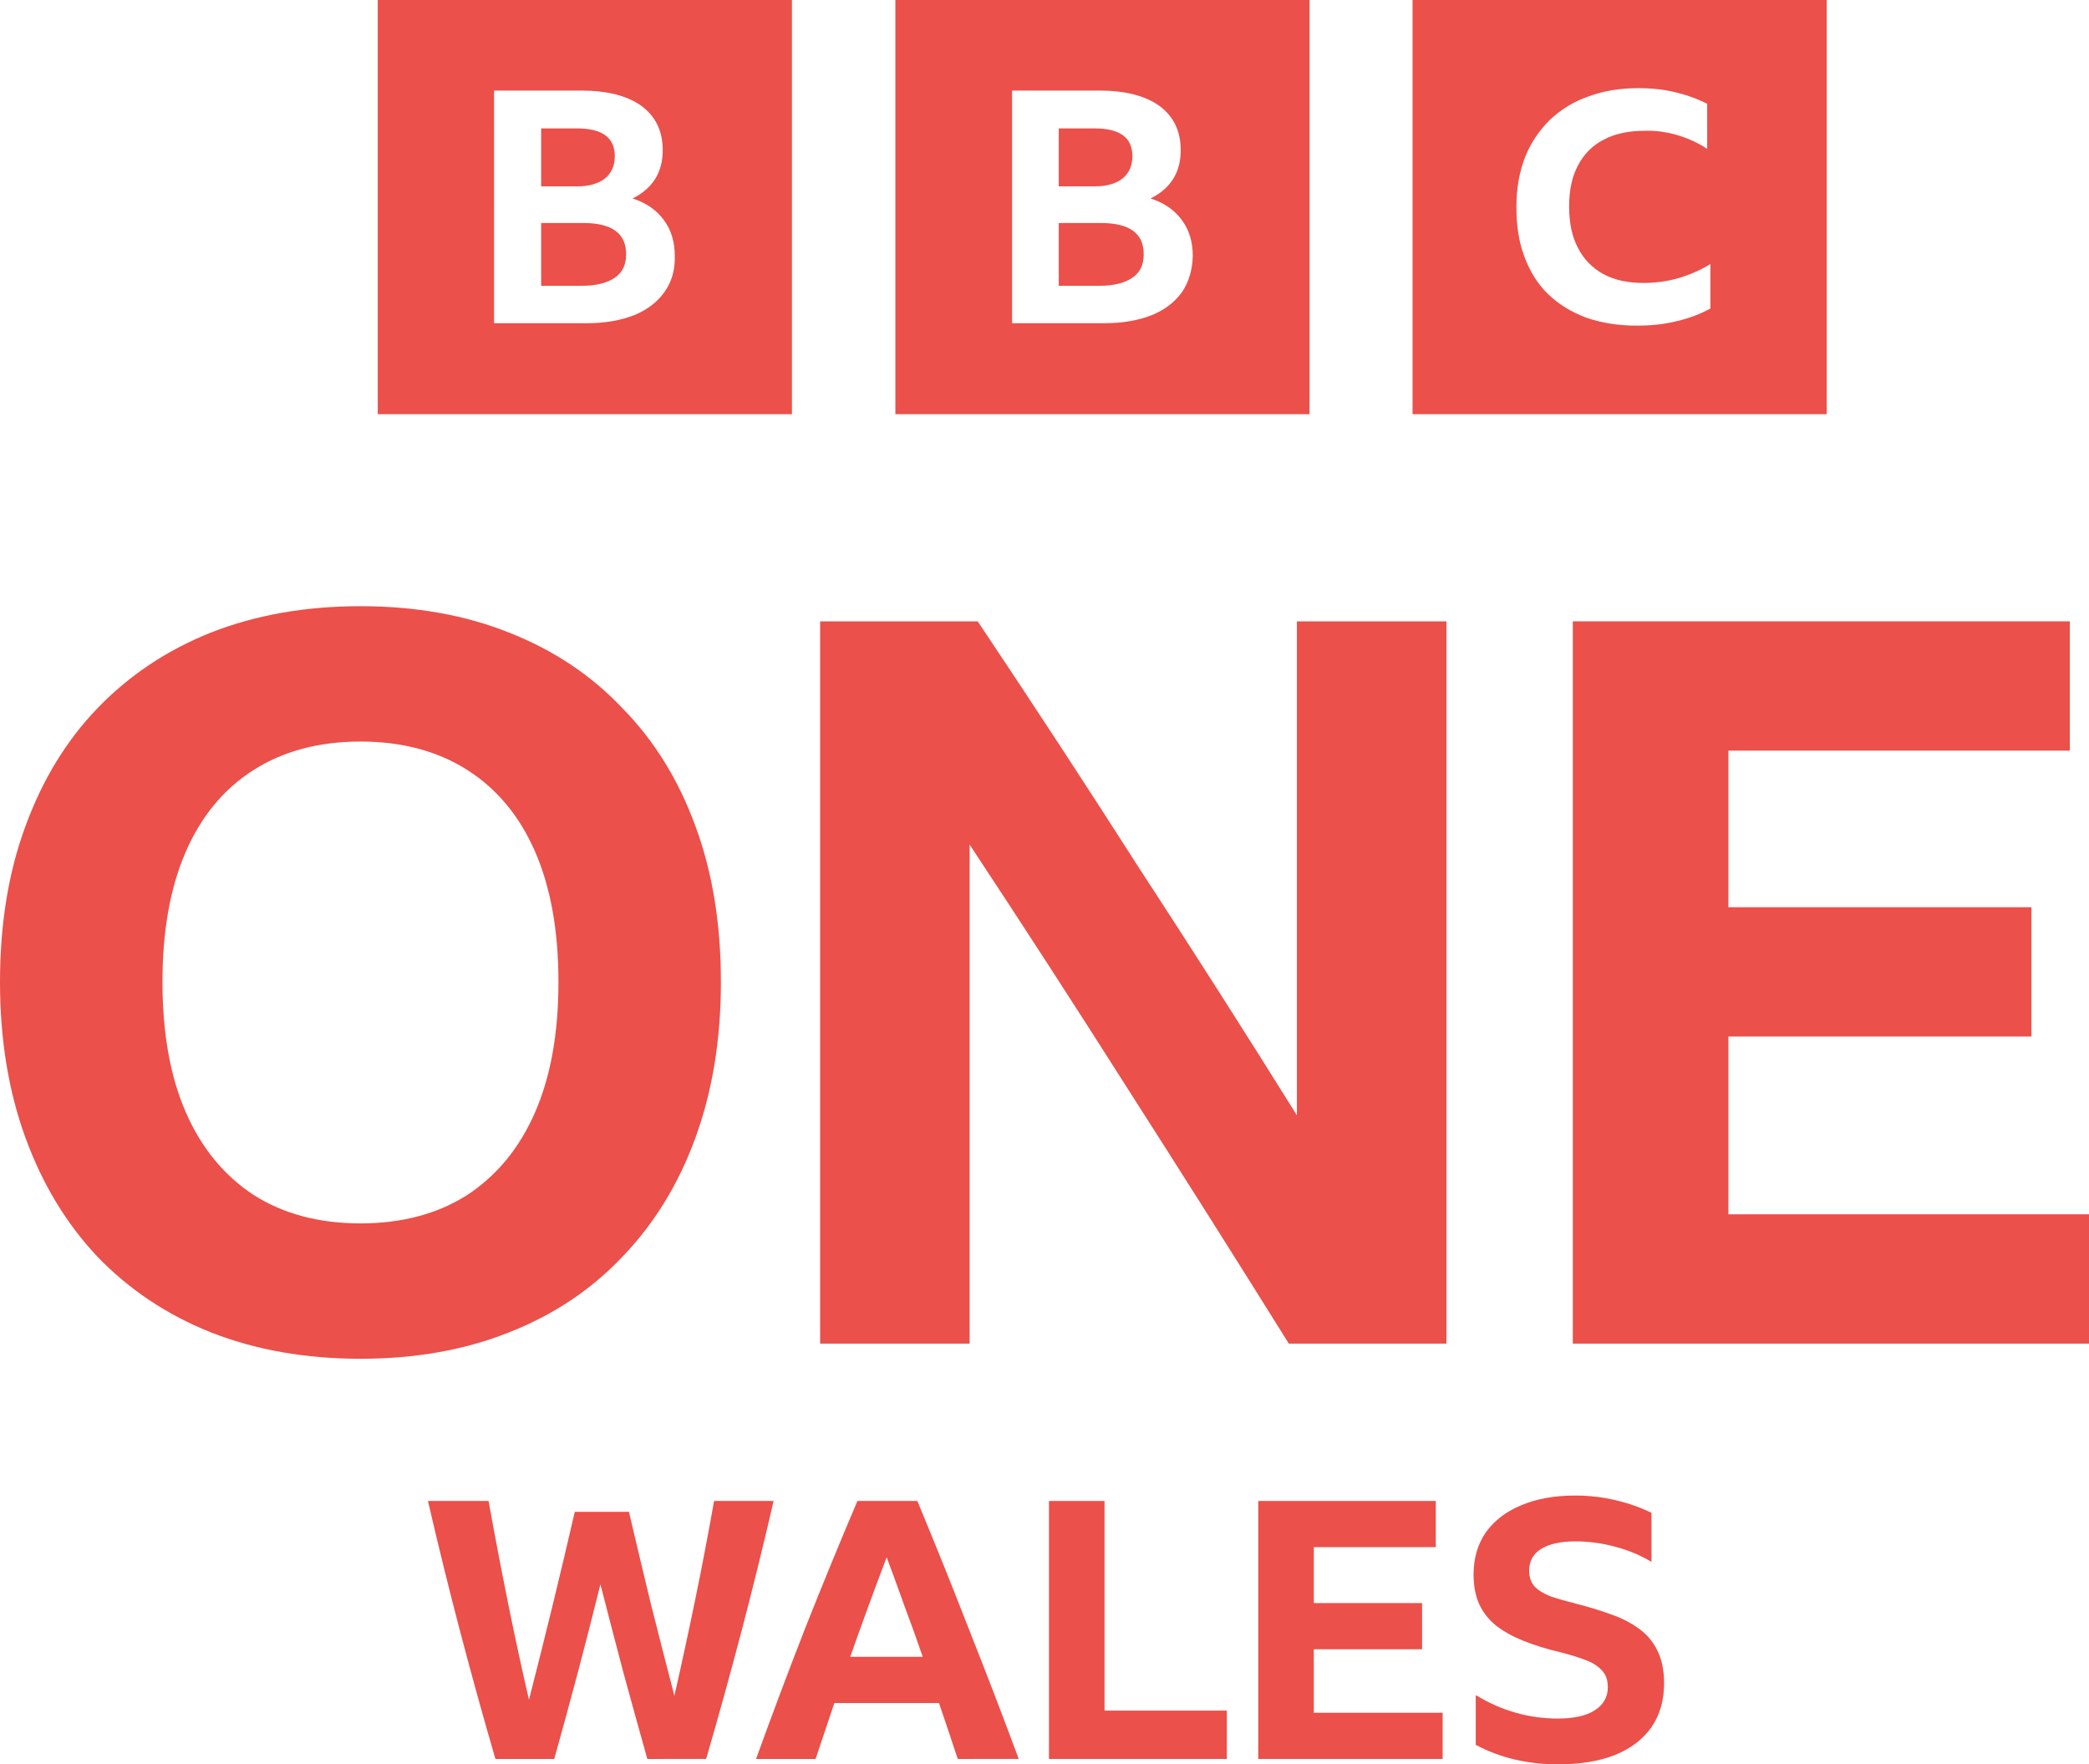 <svg Googl="true" version="1.1" viewBox="0 0 800 675.66" xml:space="preserve" xmlns="http://www.w3.org/2000/svg">
<path d="m144.67 0v158.61h158.61v-158.61zm198.22 0v158.61h158.61v-158.61zm198.06 0v158.61h158.61v-158.61zm86.47 33.755c4.932 0 9.557 0.464 14.027 1.543 4.47 1.079 8.477 2.465 12.33 4.469v17.263c-3.391-2.312-7.243-4.007-11.251-5.24-4.162-1.233-8.479-1.851-12.64-1.697-6.165 0-11.406 1.08-15.722 3.392-4.316 2.158-7.706 5.702-9.864 9.864-2.312 4.316-3.392 9.556-3.392 15.722 0 6.165 1.08 11.561 3.392 15.877 2.158 4.316 5.549 7.707 9.711 10.02 4.316 2.312 9.402 3.39 15.413 3.39 9.248 0 17.727-2.465 25.588-7.243v17.108h-0.155c-3.699 2.004-8.014 3.701-12.792 4.78-4.932 1.233-10.02 1.695-15.415 1.695-7.09 0-13.564-1.079-19.267-3.083-5.703-2.158-10.481-5.087-14.489-8.94-4.008-3.853-6.936-8.63-9.094-14.333-2.158-5.703-3.083-12.023-3.083-19.113 0-6.936 1.079-13.101 3.236-18.805 2.158-5.549 5.395-10.328 9.402-14.335 4.162-4.008 9.094-7.09 14.797-9.094 5.703-2.158 12.176-3.238 19.267-3.238zm-438.21 0.926h33.447c9.865 0 17.572 2.004 22.967 5.857 5.395 4.008 8.169 9.556 8.169 16.954 0 4.316-0.924 7.862-2.928 11.099-2.004 3.083-4.778 5.547-8.632 7.397 5.241 1.695 9.247 4.471 12.021 8.325 2.775 3.699 4.162 8.323 4.162 13.718 0.154 5.395-1.233 10.018-4.007 13.871-2.774 3.853-6.629 6.783-11.561 8.787-5.087 2.004-11.098 3.081-18.034 3.081h-35.606zm198.37 0h33.447c9.865 0 17.572 2.004 22.967 5.857 5.395 4.008 8.169 9.556 8.169 16.954 0 4.316-0.924 7.862-2.928 11.099-2.004 3.083-4.778 5.547-8.632 7.397 5.241 1.695 9.247 4.471 12.021 8.325 2.775 3.699 4.162 8.323 4.162 13.718-0.154 5.395-1.542 10.018-4.162 13.871-2.775 3.853-6.627 6.783-11.559 8.787-5.087 2.004-11.098 3.081-18.034 3.081h-35.452zm-180.34 14.489v22.196h13.718c4.778 0 8.324-1.079 10.79-3.083 2.466-2.004 3.698-4.933 3.698-8.478 0-7.09-4.778-10.635-14.489-10.635zm198.22 0v22.196h13.718c4.778 0 8.324-1.079 10.79-3.083 2.466-2.004 3.699-4.933 3.699-8.478 0-7.09-4.778-10.635-14.489-10.635zm-198.22 36.223v24.044h15.722c5.395 0 9.557-1.079 12.485-3.083 2.929-2.004 4.316-4.931 4.316-8.785 0.154-8.169-5.394-12.176-16.492-12.176zm198.22 0v24.044h15.722c5.395 0 9.557-1.079 12.485-3.083 2.929-2.004 4.316-4.931 4.316-8.785 0.154-8.169-5.394-12.176-16.492-12.176z" fill="#eb504a" stroke-width="2.172"/>
<path d="m138.04 232.14q31.496 0 56.771 10.058 25.664 10.058 43.55 29.013 18.275 18.569 27.997 45.261 9.721 26.306 9.721 59.574 0 32.882-9.721 59.574-9.721 26.692-27.997 45.648-17.887 18.955-43.55 29.013-25.275 10.058-56.771 10.058t-57.16-10.058q-25.275-10.058-43.55-29.013-17.887-18.955-27.608-45.648-9.721-26.692-9.721-59.574 0-33.269 9.721-59.574 9.721-26.692 27.608-45.261 18.276-18.955 43.55-29.013 25.664-10.058 57.16-10.058zm0 236.36q23.719 0 40.828-10.832 17.109-11.219 26.052-31.721 8.943-20.503 8.943-49.903 0-29.4-8.943-49.903-8.943-20.503-26.052-31.335-17.109-10.832-40.828-10.832-23.719 0-40.828 10.832t-26.052 31.335q-8.943 20.503-8.943 49.903 0 29.4 8.943 49.903 8.943 20.503 26.052 31.721 17.109 10.832 40.828 10.832z" fill="#eb504a" stroke-width="2.172"/><path d="m493.57 514.54q-30.174-48.356-61.122-96.712-30.948-48.743-61.122-94.39v191.1h-57.253v-276.59h60.348q31.335 46.808 61.509 94.004 30.561 46.808 60.735 95.164v-189.17h57.253v276.59z" fill="#eb504a" stroke-width="2.172"/><path d="m602.32 237.94h190.33v49.516h-130.75v59.961h116.05v49.516h-116.05v68.085h138.1v49.516h-197.68z" fill="#eb504a" stroke-width="2.172"/><path d="m247.9 673.59q-4.698-16.72-9.258-33.44-4.422-16.72-8.705-33.44-4.145 16.72-8.567 33.44-4.422 16.72-9.12 33.44h-22.523q-7.047-24.182-13.542-48.916-6.494-24.734-12.298-49.883h23.214q3.454 19.207 7.324 38.414 3.869 19.207 8.153 37.723 9.258-36.065 17.549-71.992h20.727q4.145 17.687 8.429 35.374 4.422 17.549 8.982 35.098 4.145-18.24 8.014-37.032 3.869-18.792 7.185-37.585h22.8q-5.804 25.149-12.298 49.883-6.494 24.734-13.542 48.916z" fill="#eb504a" stroke-width="2.172"/><path d="m366.78 673.59q-3.593-10.916-7.185-21.418h-40.072q-3.593 10.64-7.185 21.418h-22.8q9.396-25.978 19.069-50.712 9.811-24.734 19.76-48.087h22.938q10.225 24.596 19.898 49.468 9.811 24.734 18.931 49.33zm-41.178-39.105h27.774q-3.316-9.673-6.909-19.207-3.454-9.673-6.909-18.931-7.185 18.931-13.956 38.138z" fill="#eb504a" stroke-width="2.172"/><path d="m401.71 574.79h21.28v80.283h46.843v18.516h-68.123z" fill="#eb504a" stroke-width="2.172"/><path d="m481.86 574.79h67.985v17.687h-46.705v21.418h41.454v17.687h-41.454v24.32h49.33v17.687h-70.61z" fill="#eb504a" stroke-width="2.172"/><path d="m596.52 675.66q-8.153 0-16.167-1.796-7.876-1.796-15.2-5.665v-19.069q14.785 8.982 31.367 8.982 9.396 0 14.233-3.178 4.974-3.178 4.974-8.844 0-4.284-2.487-6.633-2.349-2.487-6.356-3.869-4.007-1.52-8.982-2.764-8.153-1.935-14.371-4.422-6.218-2.487-10.502-5.804-4.284-3.454-6.494-8.153-2.211-4.836-2.211-11.469 0-9.396 4.698-16.167 4.836-6.771 13.542-10.364 8.705-3.731 20.727-3.731 7.876 0 15.476 1.796t13.68 4.836v18.792q-6.08-3.731-13.818-5.804-7.6-2.073-15.338-2.073-8.429 0-13.127 2.902-4.56 2.902-4.56 8.291 0 3.869 2.211 6.218 2.211 2.211 6.218 3.731 4.145 1.382 9.673 2.764 7.047 1.796 13.127 4.007 6.08 2.073 10.64 5.389 4.698 3.316 7.185 8.429 2.625 5.113 2.625 12.574 0 9.811-4.836 16.858-4.836 6.909-13.956 10.64-9.12 3.593-21.971 3.593z" fill="#eb504a" stroke-width="2.172"/></svg>
